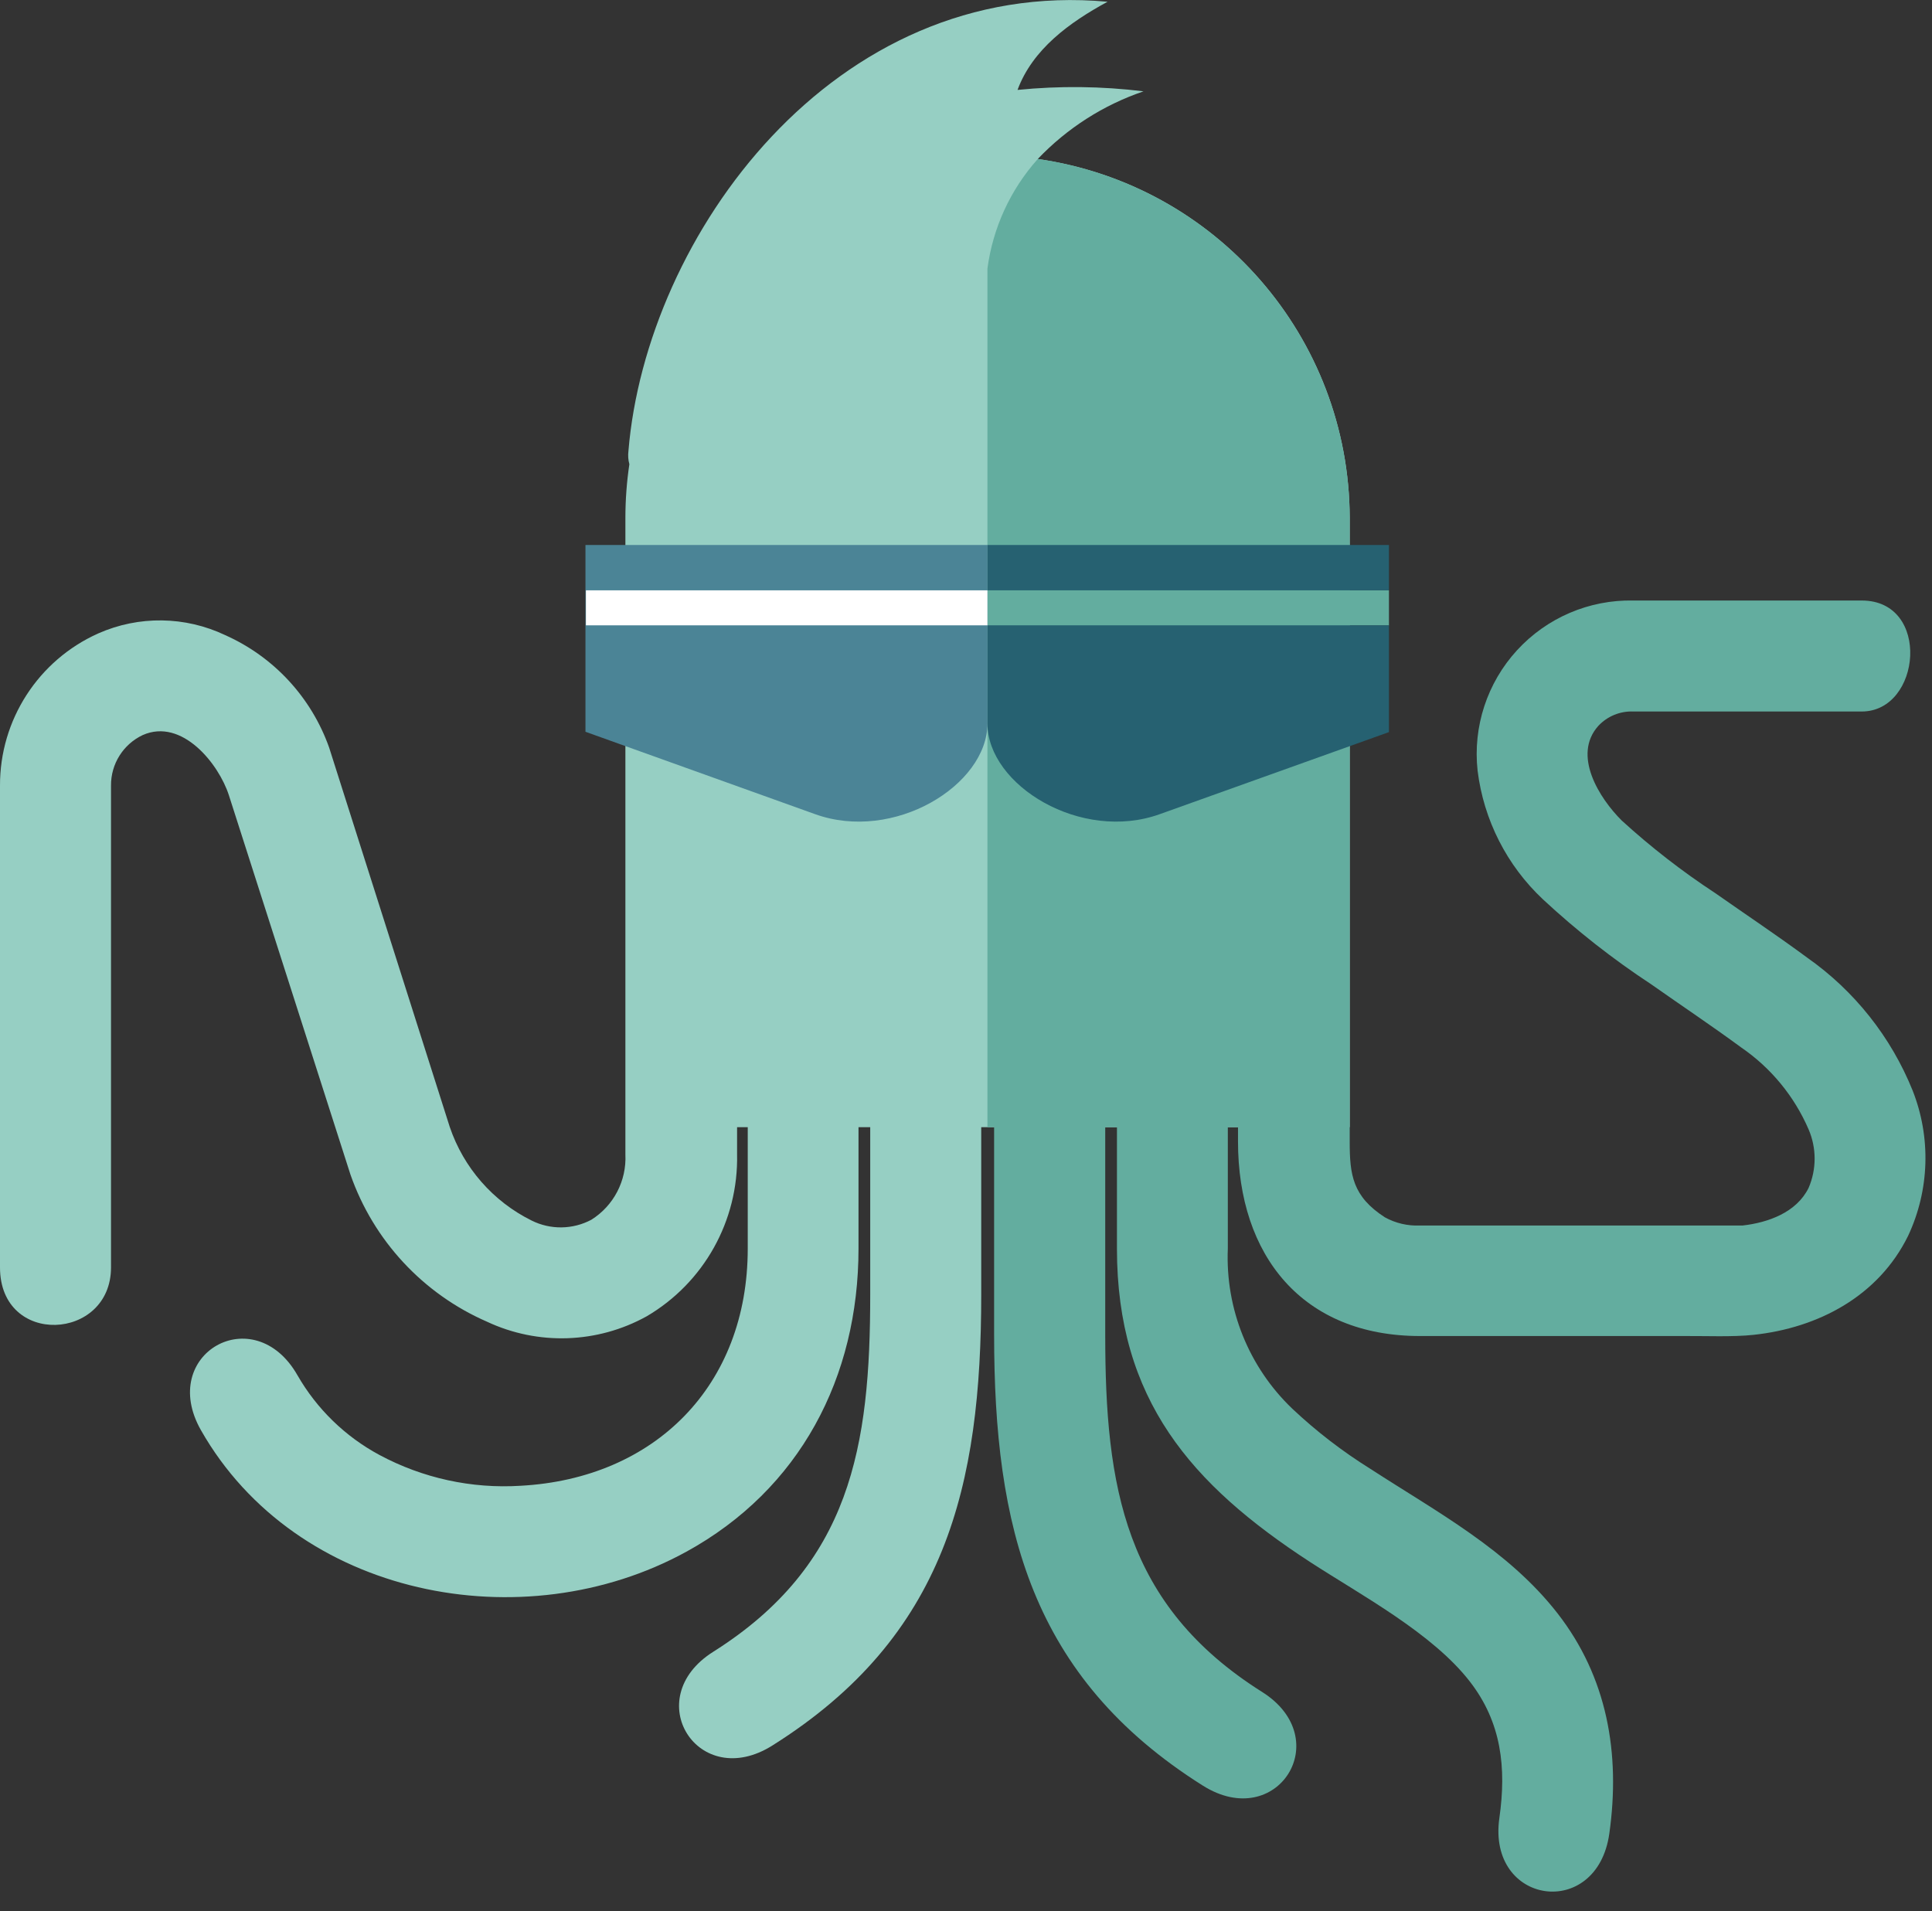 <svg width="94" height="93" viewBox="0 0 94 93" fill="none" xmlns="http://www.w3.org/2000/svg">
<rect x="0" y="0" width="94" height="93" fill="#333333" stroke="none"/>
<path fill-rule="evenodd" clip-rule="evenodd" d="M50.492 7.736C59.182 8.983 65.642 16.414 65.669 25.192V54.845H47.741V62.974C47.741 72.283 46.032 79.621 37.583 84.93C33.971 87.209 31.088 82.652 34.7 80.373C41.411 76.14 42.34 70.363 42.34 62.986V54.845H41.77V60.752C41.77 67.019 38.922 72.466 33.396 75.502C25.46 79.86 14.402 77.724 9.776 69.588C7.668 65.874 12.363 63.208 14.476 66.922C15.418 68.56 16.8 69.902 18.464 70.796C20.568 71.925 22.946 72.444 25.329 72.294C31.858 71.941 36.381 67.429 36.381 60.752V54.845H35.862V56.166C35.933 59.399 34.248 62.416 31.459 64.051C29.064 65.376 26.179 65.474 23.699 64.313C20.583 62.956 18.173 60.361 17.051 57.152L11.138 38.7C10.648 37.173 8.859 34.922 6.945 35.766C5.994 36.215 5.391 37.175 5.401 38.227V61.67C5.401 65.253 4.9377e-05 65.544 4.9377e-05 61.67V38.227C-0.011 35.03 1.862 32.127 4.78 30.821C6.754 29.947 9.012 29.978 10.961 30.906C13.323 31.96 15.15 33.937 16.014 36.375L21.882 54.833C22.555 56.821 23.989 58.46 25.87 59.391C26.787 59.846 27.866 59.831 28.77 59.351C29.857 58.67 30.491 57.454 30.428 56.172V25.192C30.429 24.321 30.493 23.451 30.621 22.588C30.564 22.379 30.549 22.16 30.576 21.945C31.436 11.502 40.54 -1.139 53.888 0.085C52.025 1.094 50.236 2.404 49.507 4.375C51.546 4.17 53.602 4.193 55.637 4.444C53.681 5.11 51.916 6.24 50.492 7.736Z" fill="#96CFC3"/>
<path fill-rule="evenodd" clip-rule="evenodd" d="M50.493 7.736C59.182 8.983 65.642 16.414 65.669 25.192V28.724H67.578V30.433H65.669V55.557C65.669 57.163 65.806 58.212 67.379 59.231C67.901 59.519 68.492 59.657 69.088 59.63C72.329 59.63 78.448 59.63 81.684 59.63C82.698 59.63 83.78 59.63 84.788 59.63C86.036 59.488 87.409 58.992 87.996 57.801C88.387 56.892 88.387 55.862 87.996 54.953C87.3 53.341 86.163 51.958 84.714 50.965C83.29 49.917 81.803 48.926 80.356 47.906C78.483 46.675 76.717 45.29 75.075 43.764C73.313 42.112 72.186 39.895 71.891 37.497C71.657 35.361 72.356 33.227 73.808 31.642C75.26 30.057 77.324 29.174 79.473 29.22H90.582C93.966 29.22 93.482 34.62 90.582 34.62H79.473C78.829 34.593 78.204 34.849 77.764 35.321C76.488 36.745 77.815 38.842 78.903 39.924C80.326 41.223 81.85 42.406 83.461 43.462C84.948 44.505 86.469 45.519 87.927 46.596C90.224 48.209 92.004 50.453 93.055 53.056C93.96 55.344 93.882 57.903 92.838 60.132C91.397 63.066 88.469 64.615 85.312 64.951C84.31 65.059 83 65.002 81.986 65.008C78.647 65.008 72.426 65.008 69.088 65.008C63.391 65.008 60.234 61.117 60.234 55.534V54.845H59.739V60.752C59.614 63.684 60.76 66.526 62.884 68.552C64.047 69.647 65.316 70.624 66.672 71.469C69.891 73.559 73.383 75.416 75.787 78.51C78.191 81.603 78.852 85.306 78.3 89.22C77.701 93.453 72.352 92.695 72.95 88.463C73.298 86.024 73.058 83.808 71.514 81.82C69.686 79.461 66.228 77.621 63.732 75.998C57.961 72.238 54.344 68.102 54.344 60.752V54.845H53.774V64.945C53.774 72.317 54.697 78.1 61.408 82.327C65.02 84.606 62.143 89.163 58.525 86.885C50.134 81.603 48.368 74.266 48.368 64.945V54.845H48.043V13.069C48.306 11.086 49.159 9.228 50.493 7.736Z" fill="#63AD9F"/>
<path fill-rule="evenodd" clip-rule="evenodd" d="M28.485 26.519H48.043V35.202C48.043 38.21 43.486 41.001 39.646 39.611L28.485 35.606V26.519Z" fill="#4B8496"/>
<path fill-rule="evenodd" clip-rule="evenodd" d="M67.578 26.519H48.043V28.724H67.578V26.519ZM48.043 30.427V35.202C48.043 38.21 52.6 41.001 56.44 39.611L67.578 35.623V30.427H48.043Z" fill="#266171"/>
<rect x="28.508" y="28.724" width="19.535" height="1.703" fill="white"/>
</svg>
